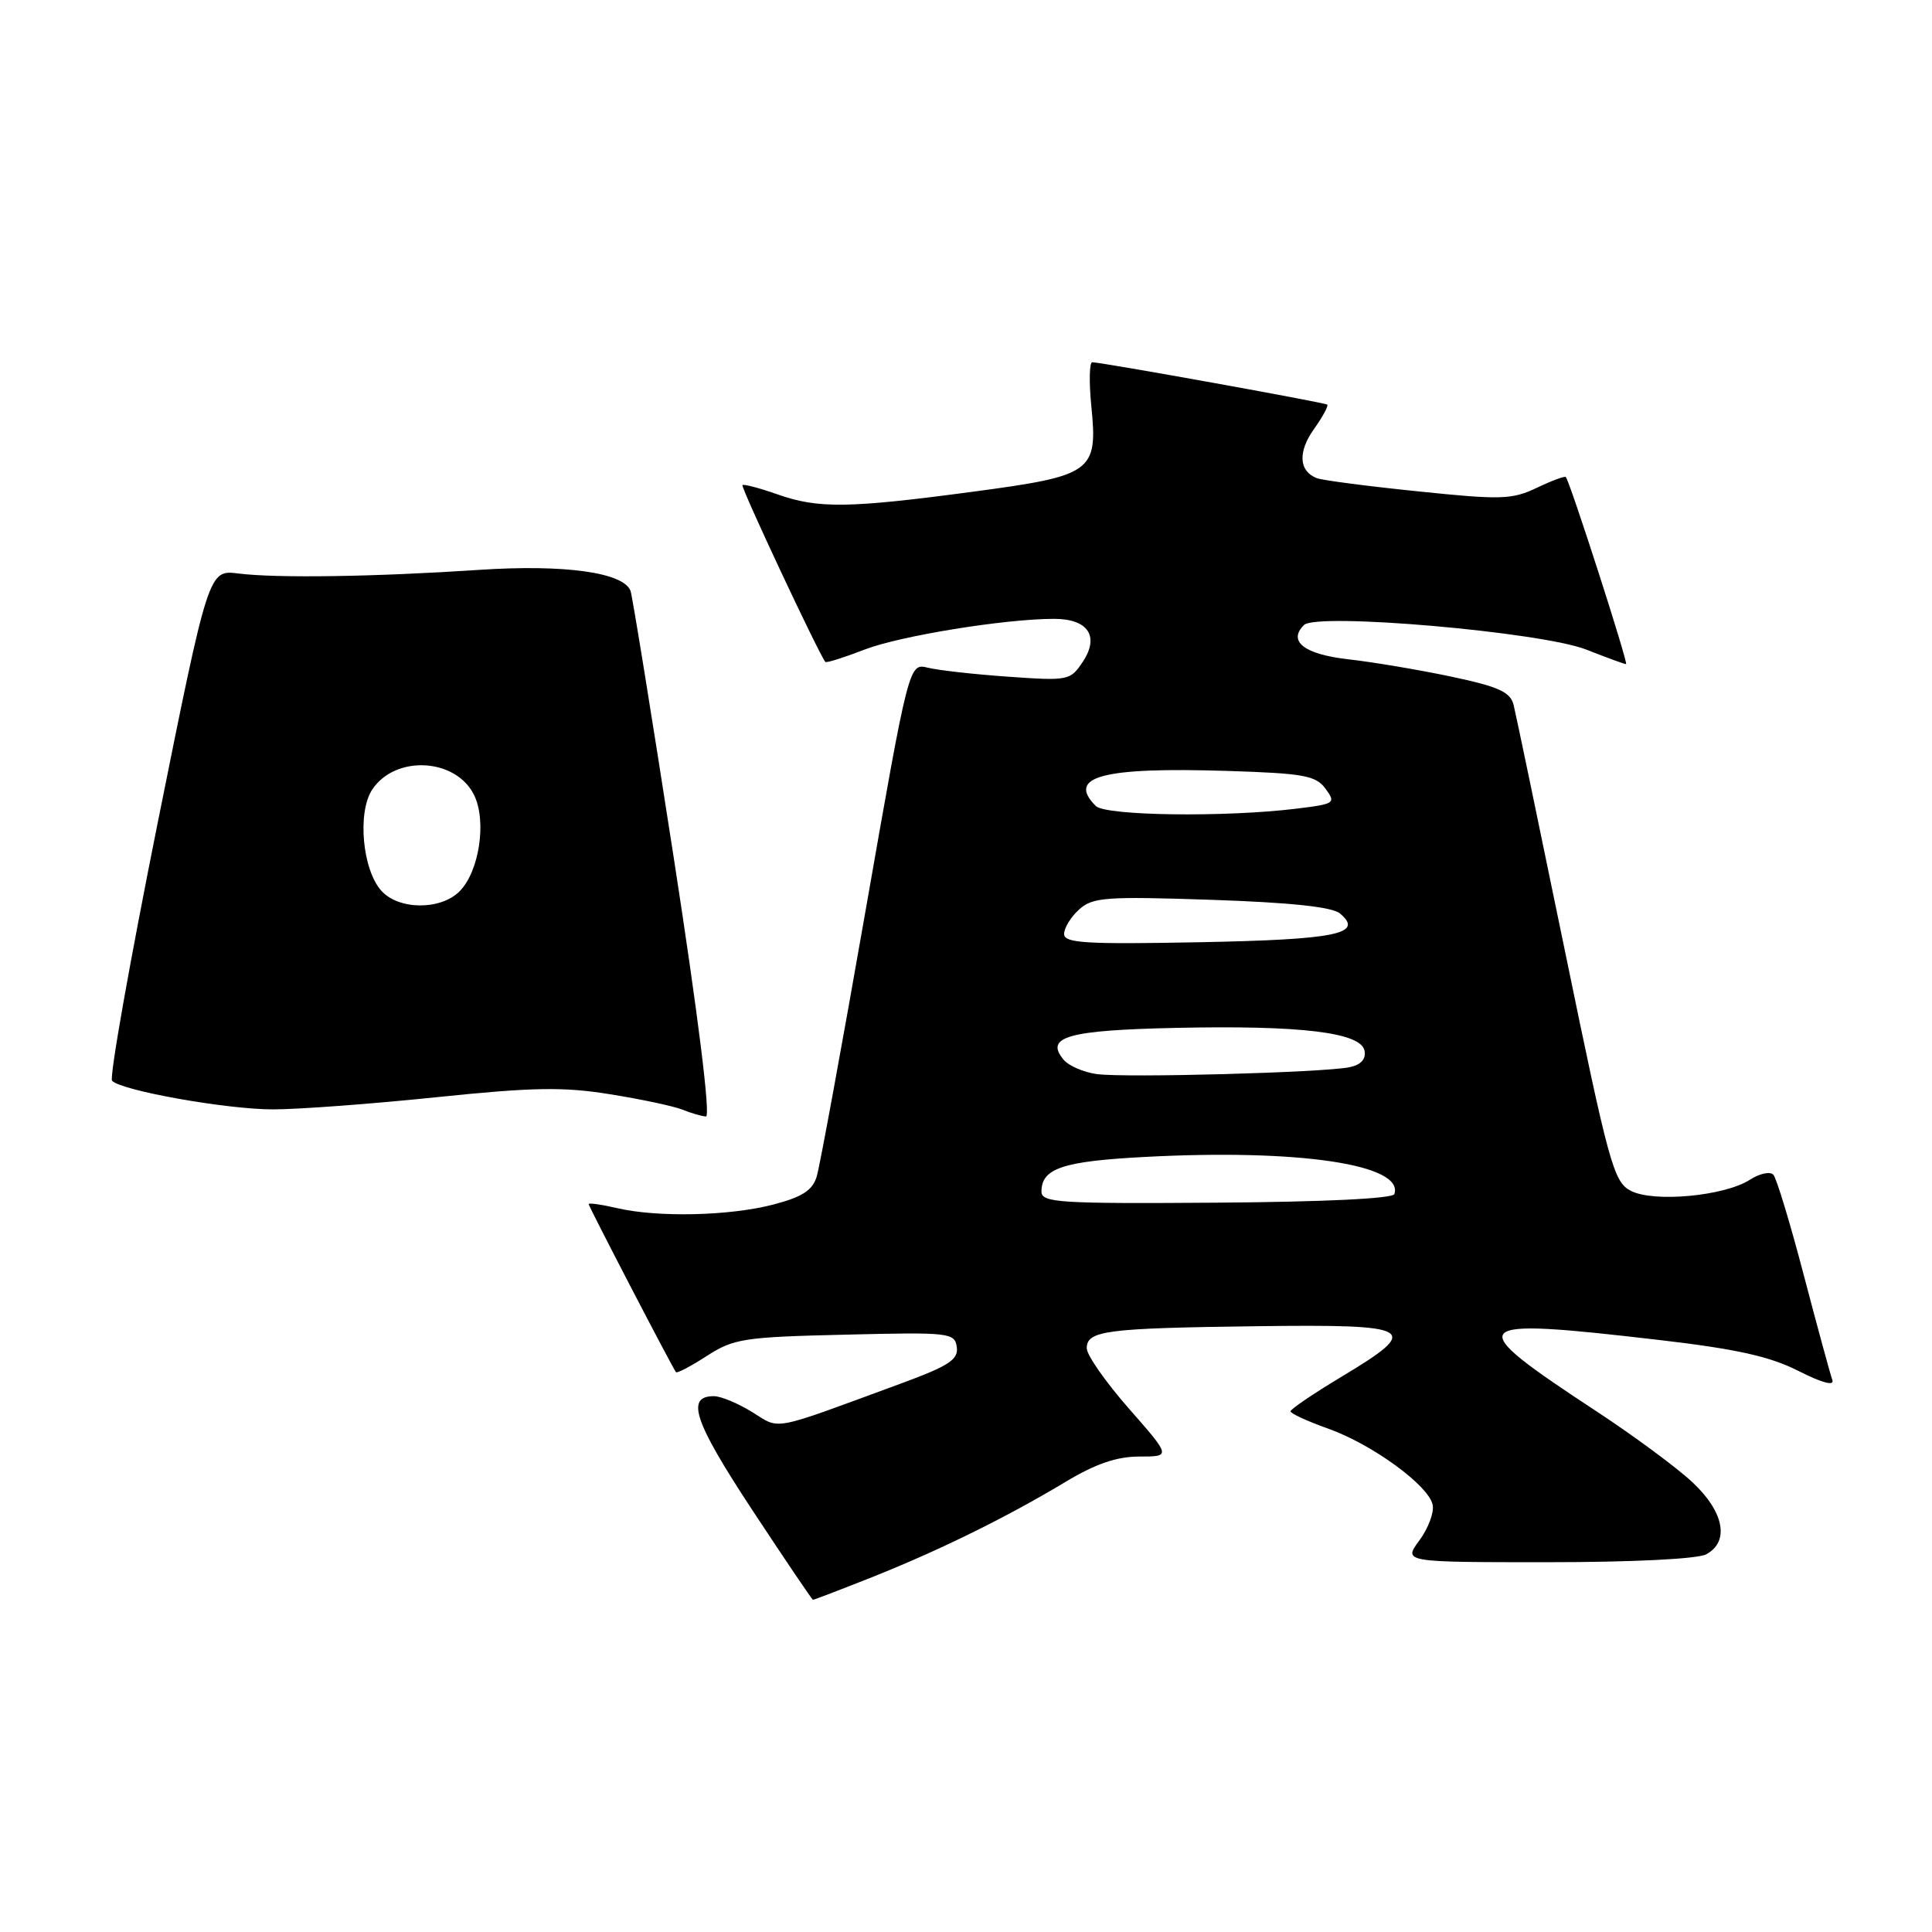 <?xml version="1.0" encoding="UTF-8" standalone="no"?>
<!DOCTYPE svg PUBLIC "-//W3C//DTD SVG 1.1//EN" "http://www.w3.org/Graphics/SVG/1.1/DTD/svg11.dtd" >
<svg xmlns="http://www.w3.org/2000/svg" xmlns:xlink="http://www.w3.org/1999/xlink" version="1.1" viewBox="0 0 256 256">
 <g >
 <path fill="currentColor"
d=" M 115.51 209.00 C 124.48 205.43 133.38 201.05 141.13 196.39 C 145.15 193.97 147.96 193.00 150.97 193.00 C 155.17 193.00 155.17 193.00 149.58 186.64 C 146.51 183.14 144.00 179.55 144.00 178.66 C 144.00 176.31 146.49 175.99 166.50 175.73 C 187.55 175.46 188.46 176.00 177.75 182.43 C 174.04 184.66 171.00 186.72 171.00 187.01 C 171.00 187.29 173.23 188.32 175.96 189.29 C 181.84 191.38 189.35 196.86 189.84 199.42 C 190.04 200.42 189.24 202.54 188.07 204.12 C 185.94 207.00 185.94 207.00 205.04 207.00 C 216.29 207.00 224.93 206.57 226.07 205.96 C 229.21 204.28 228.46 200.33 224.25 196.40 C 222.19 194.47 216.45 190.23 211.50 186.98 C 193.50 175.15 194.03 174.55 219.90 177.56 C 230.08 178.75 234.51 179.73 238.29 181.65 C 241.47 183.26 243.10 183.69 242.79 182.84 C 242.52 182.10 240.83 175.88 239.02 169.00 C 237.22 162.12 235.40 156.12 234.98 155.66 C 234.56 155.19 233.15 155.49 231.86 156.33 C 228.47 158.50 219.07 159.36 216.07 157.78 C 213.81 156.60 213.17 154.22 207.36 126.00 C 203.90 109.22 200.85 94.55 200.56 93.40 C 200.13 91.69 198.60 90.99 192.27 89.65 C 188.00 88.75 181.87 87.72 178.66 87.36 C 172.83 86.70 170.61 84.99 172.78 82.82 C 174.46 81.14 204.26 83.74 210.21 86.08 C 212.89 87.14 215.25 88.00 215.46 88.00 C 215.81 88.00 208.06 63.92 207.48 63.21 C 207.35 63.05 205.62 63.69 203.63 64.64 C 200.35 66.20 198.90 66.25 187.92 65.11 C 181.26 64.43 175.22 63.64 174.49 63.36 C 172.10 62.44 171.95 59.88 174.11 56.85 C 175.27 55.22 176.06 53.76 175.86 53.61 C 175.48 53.33 145.94 48.00 144.73 48.00 C 144.35 48.00 144.29 50.59 144.60 53.75 C 145.48 62.56 144.83 63.03 128.88 65.16 C 112.37 67.36 108.41 67.41 102.97 65.49 C 100.61 64.66 98.55 64.12 98.38 64.28 C 98.12 64.54 108.65 86.98 109.37 87.71 C 109.52 87.86 111.86 87.12 114.57 86.07 C 119.28 84.25 133.16 82.00 139.68 82.00 C 144.15 82.00 145.70 84.28 143.52 87.62 C 141.83 90.18 141.62 90.23 133.65 89.67 C 129.17 89.36 124.36 88.82 122.97 88.48 C 120.44 87.85 120.44 87.85 114.69 120.68 C 111.53 138.73 108.62 154.58 108.22 155.89 C 107.67 157.72 106.32 158.60 102.50 159.60 C 96.72 161.12 87.16 161.34 81.75 160.08 C 79.69 159.60 78.00 159.36 78.00 159.55 C 78.00 159.86 89.03 181.10 89.57 181.82 C 89.71 182.00 91.55 181.03 93.66 179.67 C 97.22 177.37 98.58 177.16 112.00 176.85 C 125.87 176.51 126.51 176.59 126.78 178.50 C 127.01 180.16 125.73 180.99 119.28 183.36 C 101.89 189.76 103.47 189.45 99.67 187.11 C 97.80 185.95 95.52 185.00 94.60 185.00 C 90.83 185.00 91.96 188.35 99.63 200.01 C 103.96 206.58 107.60 211.97 107.72 211.98 C 107.85 211.99 111.35 210.65 115.51 209.00 Z  M 89.29 113.75 C 86.37 94.91 83.79 78.96 83.55 78.30 C 82.64 75.85 74.81 74.76 63.50 75.51 C 49.65 76.43 36.66 76.63 31.57 75.99 C 27.64 75.50 27.64 75.50 20.90 109.00 C 17.20 127.43 14.47 142.82 14.85 143.21 C 16.10 144.52 30.05 147.00 36.17 147.00 C 39.50 147.00 49.22 146.28 57.79 145.39 C 70.68 144.06 74.65 143.99 80.87 145.00 C 85.01 145.66 89.31 146.58 90.44 147.04 C 91.57 147.50 92.97 147.90 93.54 147.94 C 94.18 147.98 92.52 134.62 89.29 113.75 Z  M 138.00 157.89 C 138.00 154.81 140.82 153.87 151.69 153.30 C 172.10 152.22 186.07 154.30 184.76 158.22 C 184.56 158.82 175.39 159.26 161.22 159.36 C 140.30 159.51 138.00 159.36 138.00 157.89 Z  M 145.32 142.32 C 143.58 142.08 141.59 141.22 140.92 140.40 C 138.41 137.38 141.49 136.51 155.80 136.20 C 172.38 135.84 180.34 136.80 180.81 139.23 C 181.02 140.34 180.33 141.10 178.82 141.41 C 175.44 142.12 149.05 142.84 145.32 142.32 Z  M 141.00 123.75 C 141.00 122.96 141.89 121.50 142.99 120.51 C 144.78 118.89 146.51 118.76 160.49 119.23 C 170.94 119.58 176.50 120.17 177.54 121.03 C 180.80 123.74 177.11 124.50 158.95 124.85 C 143.82 125.14 141.00 124.97 141.00 123.75 Z  M 145.20 106.80 C 141.30 102.90 146.04 101.63 162.57 102.15 C 172.75 102.47 174.36 102.76 175.64 104.51 C 177.04 106.42 176.88 106.53 171.80 107.15 C 162.38 108.31 146.50 108.10 145.20 106.80 Z  M 50.54 118.04 C 48.02 115.26 47.33 107.67 49.31 104.64 C 52.36 100.00 60.43 100.43 62.83 105.37 C 64.51 108.83 63.50 115.50 60.89 118.11 C 58.38 120.62 52.84 120.59 50.54 118.04 Z "/>
</g>
</svg>